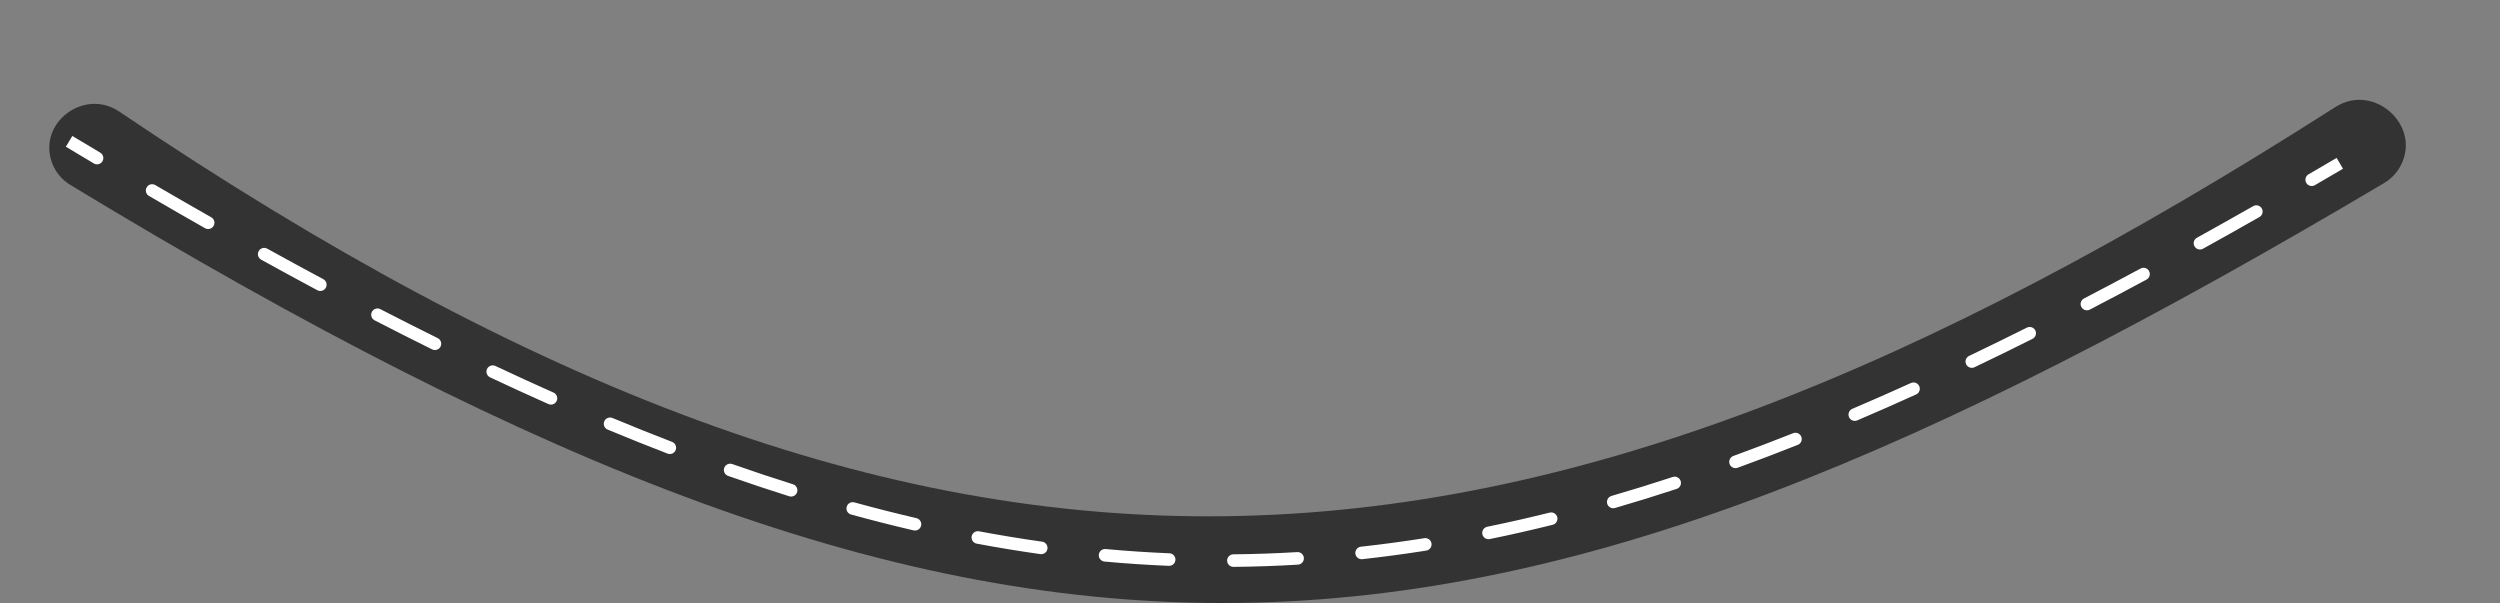 <svg width="398" height="96" viewBox="0 0 398 96" fill="none" xmlns="http://www.w3.org/2000/svg">
<rect x="0" y="0" width="398" height="96" fill="#808080" stroke="none"/>
<path d="M382.036 26.641C381.441 27.665 380.569 28.537 379.55 29.141C233.753 115.644 161.809 120.789 11.187 29.434C9.896 28.651 8.867 27.44 8.323 26.032C5.864 19.67 13.331 13.945 18.983 17.762C150.301 106.443 240.212 101.101 371.793 17.041C378.04 13.05 385.757 20.23 382.036 26.641Z" fill="black" fill-opacity="0.6"/>
<path d="M367.521 27.751C367.044 28.028 366.882 28.64 367.159 29.118C367.437 29.595 368.049 29.757 368.526 29.48L367.521 27.751ZM359.705 34.552C360.185 34.279 360.353 33.669 360.08 33.189C359.807 32.709 359.197 32.541 358.717 32.814L359.705 34.552ZM349.751 37.848C349.268 38.115 349.093 38.724 349.361 39.207C349.629 39.69 350.237 39.865 350.72 39.597L349.751 37.848ZM341.724 44.512C342.21 44.25 342.392 43.644 342.131 43.157C341.869 42.671 341.262 42.489 340.776 42.751L341.724 44.512ZM331.776 47.515C331.286 47.77 331.095 48.373 331.35 48.864C331.605 49.353 332.209 49.544 332.699 49.289L331.776 47.515ZM323.576 53.946C324.069 53.699 324.269 53.099 324.022 52.605C323.775 52.111 323.174 51.911 322.681 52.158L323.576 53.946ZM313.479 56.661C312.981 56.899 312.77 57.496 313.009 57.995C313.247 58.493 313.844 58.704 314.342 58.465L313.479 56.661ZM305.046 62.798C305.549 62.57 305.772 61.977 305.544 61.474C305.316 60.971 304.723 60.748 304.22 60.977L305.046 62.798ZM294.888 65.085C294.38 65.302 294.144 65.89 294.361 66.398C294.577 66.906 295.165 67.142 295.673 66.925L294.888 65.085ZM286.207 70.824C286.721 70.62 286.972 70.039 286.768 69.525C286.564 69.012 285.983 68.761 285.47 68.965L286.207 70.824ZM275.952 72.588C275.433 72.777 275.165 73.351 275.354 73.87C275.543 74.389 276.117 74.657 276.636 74.468L275.952 72.588ZM266.923 77.835C267.447 77.662 267.733 77.097 267.561 76.572C267.388 76.048 266.823 75.762 266.298 75.935L266.923 77.835ZM256.55 78.952C256.02 79.106 255.715 79.661 255.868 80.191C256.022 80.722 256.577 81.027 257.107 80.873L256.55 78.952ZM247.189 83.547C247.725 83.414 248.051 82.871 247.918 82.335C247.785 81.799 247.242 81.473 246.706 81.606L247.189 83.547ZM236.77 83.86C236.229 83.971 235.88 84.499 235.991 85.04C236.102 85.582 236.63 85.93 237.171 85.82L236.77 83.86ZM227.063 87.655C227.608 87.569 227.98 87.057 227.894 86.511C227.808 85.966 227.296 85.593 226.75 85.68L227.063 87.655ZM216.66 87.033C216.111 87.093 215.715 87.587 215.775 88.136C215.836 88.685 216.33 89.081 216.879 89.021L216.66 87.033ZM206.639 89.891C207.19 89.858 207.61 89.384 207.577 88.833C207.544 88.282 207.07 87.862 206.519 87.895L206.639 89.891ZM196.348 88.247C195.796 88.253 195.352 88.704 195.358 89.257C195.363 89.809 195.815 90.252 196.367 90.247L196.348 88.247ZM186.09 90.082C186.642 90.105 187.108 89.676 187.13 89.124C187.153 88.573 186.724 88.107 186.173 88.084L186.09 90.082ZM176.017 87.408C175.467 87.358 174.981 87.763 174.93 88.313C174.88 88.863 175.285 89.349 175.835 89.4L176.017 87.408ZM165.628 88.214C166.174 88.291 166.68 87.91 166.757 87.363C166.834 86.816 166.453 86.31 165.906 86.234L165.628 88.214ZM155.859 84.584C155.316 84.482 154.794 84.839 154.692 85.382C154.59 85.925 154.948 86.447 155.49 86.549L155.859 84.584ZM145.441 84.436C145.979 84.561 146.516 84.227 146.641 83.689C146.766 83.151 146.432 82.613 145.894 82.488L145.441 84.436ZM136.021 79.981C135.489 79.835 134.938 80.148 134.792 80.681C134.646 81.213 134.959 81.763 135.491 81.91L136.021 79.981ZM125.647 79.007C126.174 79.173 126.736 78.88 126.901 78.353C127.067 77.826 126.774 77.265 126.247 77.099L125.647 79.007ZM116.574 73.877C116.052 73.694 115.482 73.968 115.299 74.489C115.116 75.01 115.39 75.581 115.911 75.764L116.574 73.877ZM106.277 72.215C106.792 72.413 107.371 72.156 107.569 71.641C107.768 71.126 107.511 70.547 106.996 70.348L106.277 72.215ZM97.506 66.543C96.996 66.331 96.411 66.572 96.198 67.082C95.986 67.592 96.227 68.177 96.737 68.389L97.506 66.543ZM87.307 64.327C87.812 64.551 88.403 64.324 88.627 63.819C88.852 63.315 88.625 62.724 88.12 62.499L87.307 64.327ZM78.868 58.262C78.368 58.027 77.773 58.241 77.538 58.741C77.302 59.241 77.517 59.837 78.016 60.072L78.868 58.262ZM68.799 55.623C69.294 55.867 69.894 55.664 70.138 55.169C70.383 54.674 70.18 54.074 69.685 53.83L68.799 55.623ZM60.554 49.217C60.063 48.964 59.46 49.157 59.207 49.648C58.953 50.138 59.146 50.742 59.637 50.995L60.554 49.217ZM50.525 46.206C51.012 46.466 51.618 46.283 51.879 45.796C52.139 45.309 51.956 44.703 51.469 44.442L50.525 46.206ZM42.542 39.587C42.059 39.32 41.451 39.495 41.184 39.979C40.916 40.462 41.092 41.071 41.575 41.337L42.542 39.587ZM32.644 36.331C33.124 36.604 33.735 36.436 34.008 35.956C34.281 35.476 34.112 34.865 33.632 34.593L32.644 36.331ZM24.719 29.463C24.242 29.185 23.63 29.346 23.352 29.823C23.074 30.3 23.235 30.913 23.712 31.191L24.719 29.463ZM14.94 26.023C15.415 26.305 16.028 26.15 16.311 25.675C16.593 25.201 16.438 24.587 15.963 24.305L14.94 26.023ZM371.994 25.138C370.495 26.018 369.004 26.889 367.521 27.751L368.526 29.48C370.012 28.616 371.505 27.744 373.006 26.862L371.994 25.138ZM358.717 32.814C355.696 34.531 352.708 36.209 349.751 37.848L350.72 39.597C353.684 37.955 356.678 36.273 359.705 34.552L358.717 32.814ZM340.776 42.751C337.744 44.382 334.745 45.97 331.776 47.515L332.699 49.289C335.676 47.74 338.684 46.148 341.724 44.512L340.776 42.751ZM322.681 52.158C319.581 53.708 316.515 55.21 313.479 56.661L314.342 58.465C317.389 57.009 320.466 55.502 323.576 53.946L322.681 52.158ZM304.22 60.977C301.079 62.402 297.969 63.771 294.888 65.085L295.673 66.925C298.768 65.605 301.892 64.229 305.046 62.798L304.22 60.977ZM285.47 68.965C282.268 70.235 279.097 71.443 275.952 72.588L276.636 74.468C279.8 73.315 282.989 72.101 286.207 70.824L285.47 68.965ZM266.298 75.935C263.024 77.011 259.776 78.017 256.55 78.952L257.107 80.873C260.356 79.931 263.627 78.918 266.923 77.835L266.298 75.935ZM246.706 81.606C243.375 82.435 240.064 83.186 236.77 83.86L237.171 85.82C240.493 85.14 243.831 84.382 247.189 83.547L246.706 81.606ZM226.75 85.68C223.375 86.214 220.013 86.665 216.66 87.033L216.879 89.021C220.264 88.649 223.657 88.194 227.063 87.655L226.75 85.68ZM206.519 87.895C203.126 88.098 199.738 88.216 196.348 88.247L196.367 90.247C199.79 90.215 203.212 90.097 206.639 89.891L206.519 87.895ZM186.173 88.084C182.795 87.944 179.411 87.719 176.017 87.408L175.835 89.4C179.262 89.713 182.678 89.941 186.09 90.082L186.173 88.084ZM165.906 86.234C162.573 85.765 159.226 85.215 155.859 84.584L155.49 86.549C158.886 87.186 162.264 87.741 165.628 88.214L165.906 86.234ZM145.894 82.488C142.626 81.728 139.336 80.893 136.021 79.981L135.491 81.91C138.831 82.828 142.146 83.67 145.441 84.436L145.894 82.488ZM126.247 77.099C123.05 76.094 119.827 75.02 116.574 73.877L115.911 75.764C119.184 76.914 122.428 77.995 125.647 79.007L126.247 77.099ZM106.996 70.348C103.863 69.141 100.7 67.873 97.506 66.543L96.737 68.389C99.947 69.726 103.126 71.001 106.277 72.215L106.996 70.348ZM88.12 62.499C85.067 61.141 81.984 59.729 78.868 58.262L78.016 60.072C81.145 61.544 84.241 62.962 87.307 64.327L88.12 62.499ZM69.685 53.83C66.673 52.341 63.63 50.803 60.554 49.217L59.637 50.995C62.723 52.586 65.776 54.129 68.799 55.623L69.685 53.83ZM51.469 44.442C48.525 42.867 45.55 41.248 42.542 39.587L41.575 41.337C44.59 43.003 47.573 44.626 50.525 46.206L51.469 44.442ZM33.632 34.593C30.693 32.922 27.722 31.212 24.719 29.463L23.712 31.191C26.721 32.944 29.698 34.657 32.644 36.331L33.632 34.593ZM15.963 24.305C14.489 23.427 13.006 22.539 11.515 21.643L10.485 23.357C11.978 24.255 13.463 25.143 14.94 26.023L15.963 24.305Z" fill="white"/>
</svg>
